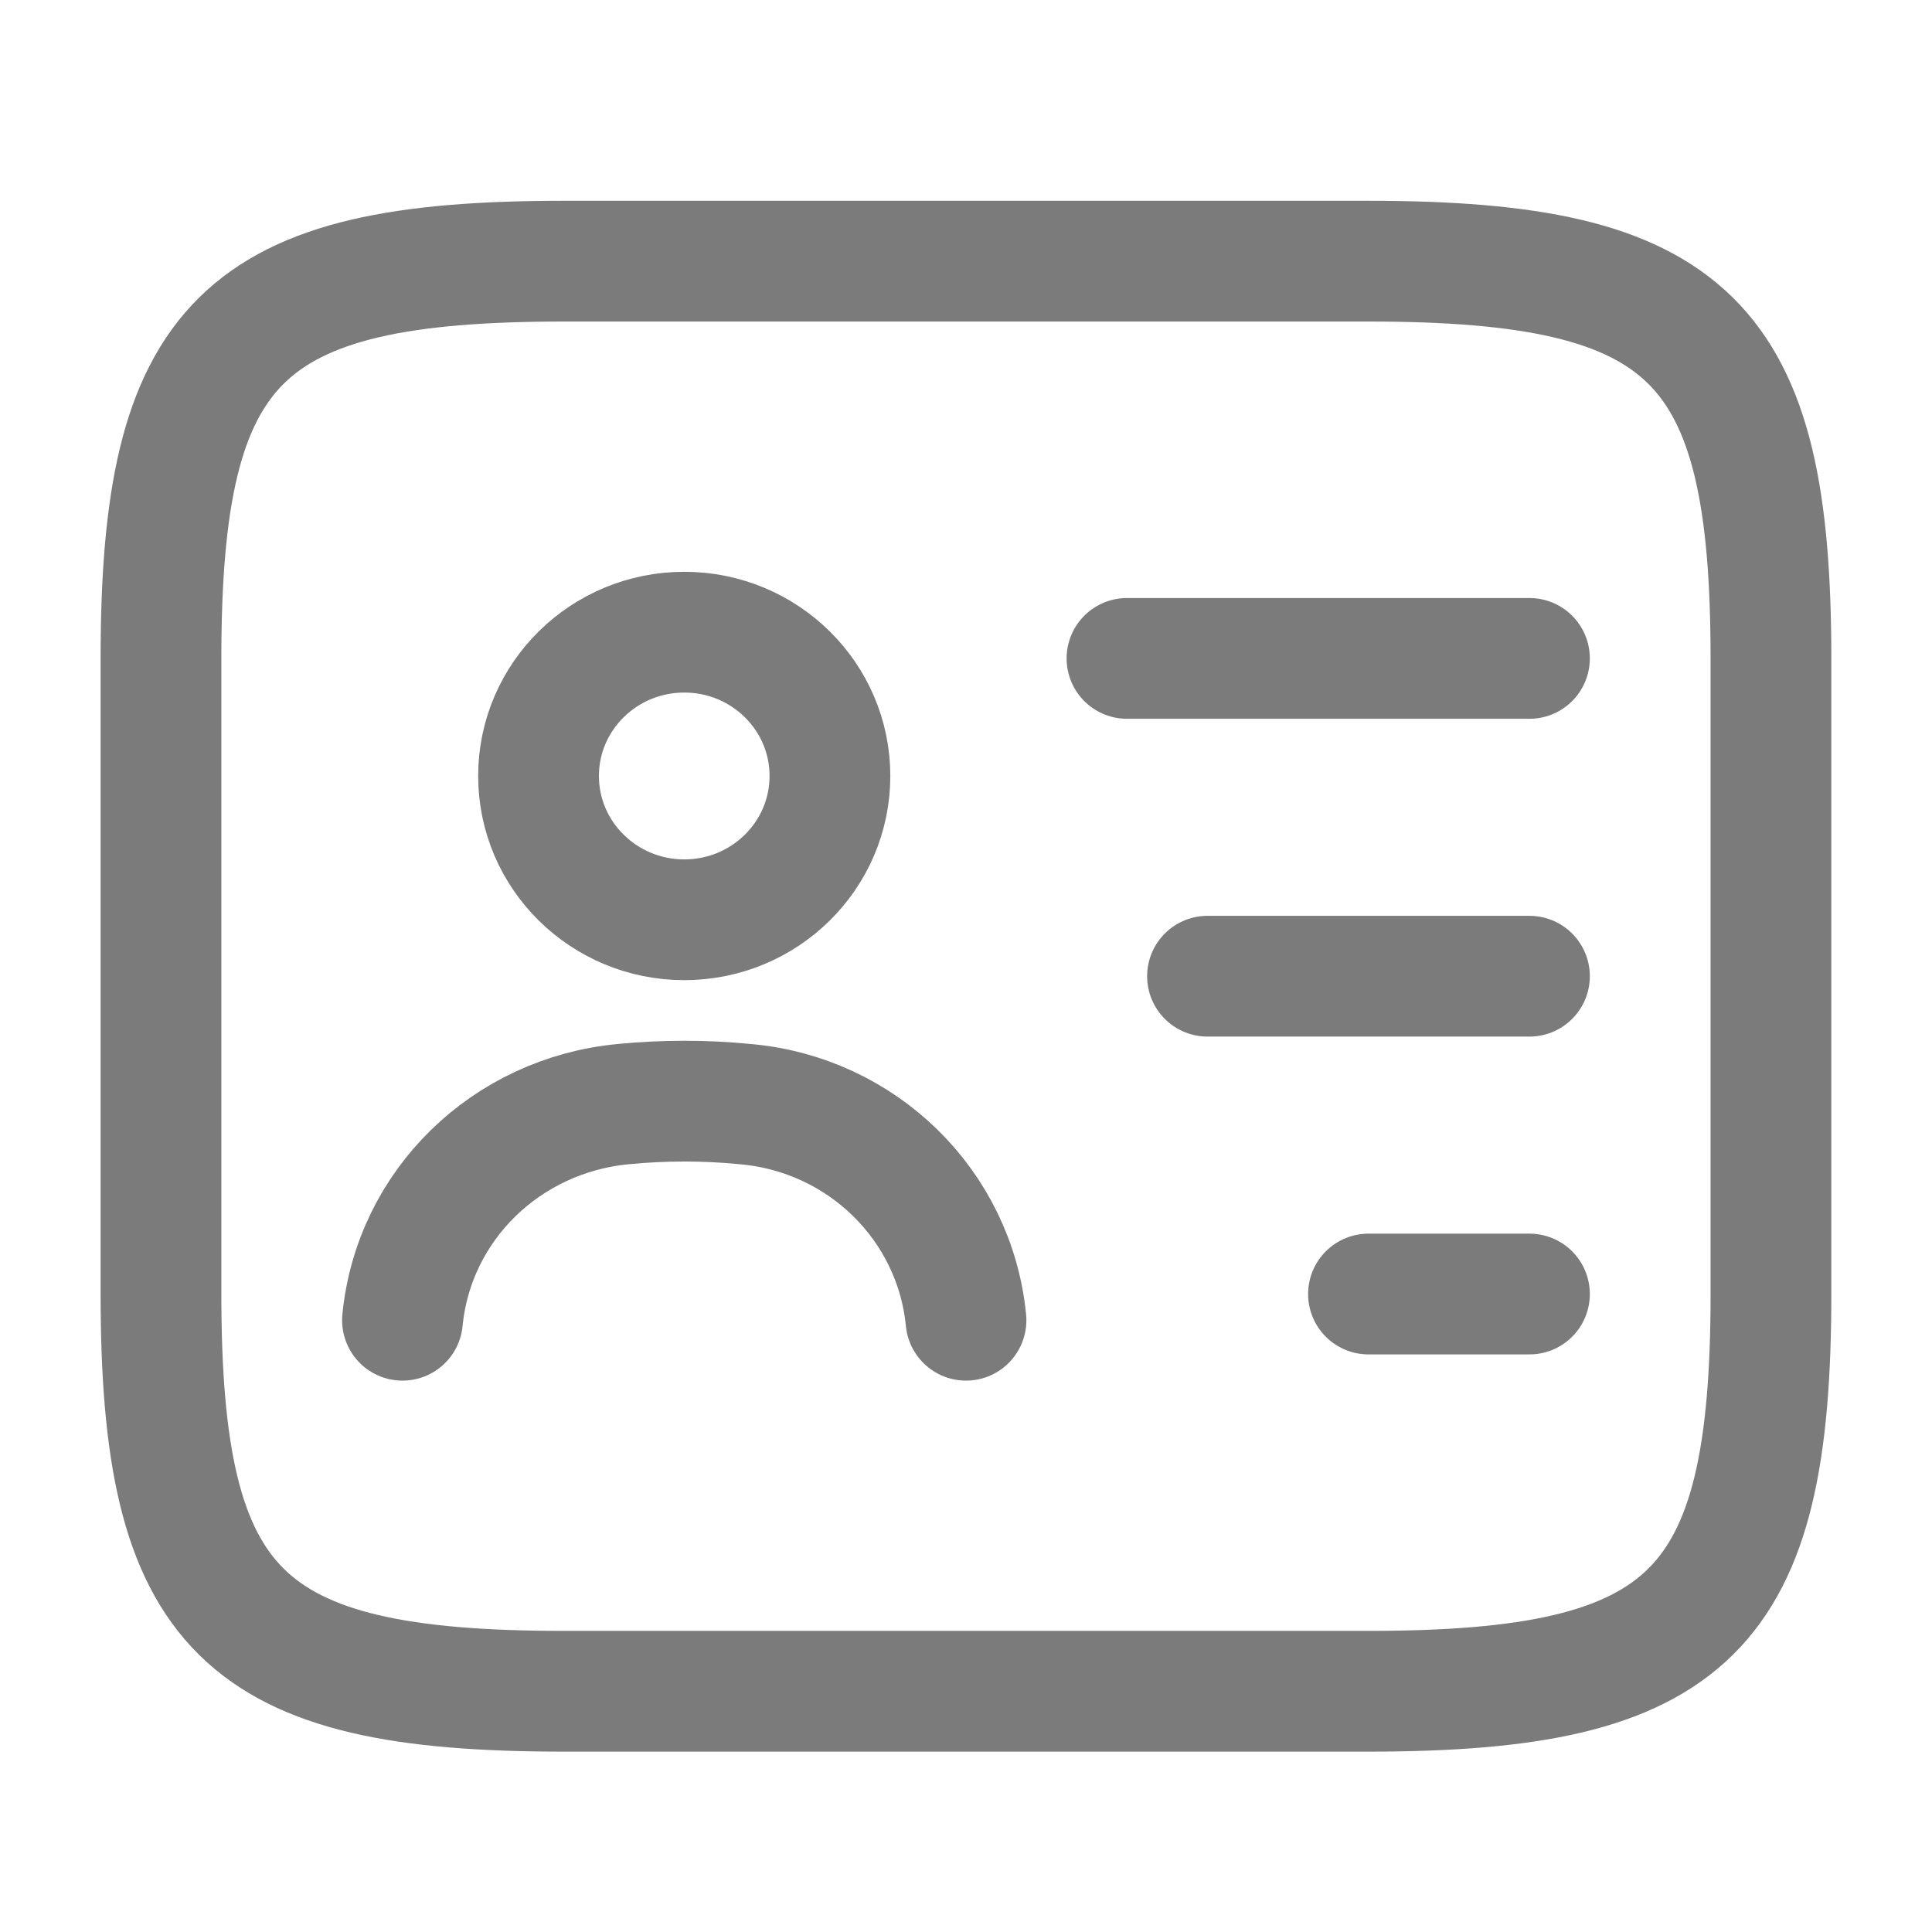 <svg width="28" height="28" viewBox="0 0 28 28" fill="none" xmlns="http://www.w3.org/2000/svg">
<path d="M19.833 24.511H8.166C3.5 24.511 2.333 23.36 2.333 18.754V9.542C2.333 4.936 3.5 3.785 8.166 3.785H19.833C24.5 3.785 25.666 4.936 25.666 9.542V18.754C25.666 23.36 24.5 24.511 19.833 24.511Z" stroke="#7B7B7B" stroke-width="1.75" stroke-linecap="round" stroke-linejoin="round"/>
<path d="M16.333 9.542H22.166" stroke="#7B7B7B" stroke-width="1.75" stroke-linecap="round" stroke-linejoin="round"/>
<path d="M17.5 14.148H22.166" stroke="#7B7B7B" stroke-width="1.75" stroke-linecap="round" stroke-linejoin="round"/>
<path d="M19.833 18.754H22.166" stroke="#7B7B7B" stroke-width="1.75" stroke-linecap="round" stroke-linejoin="round"/>
<path d="M9.917 13.33C11.083 13.33 12.028 12.397 12.028 11.246C12.028 10.095 11.083 9.162 9.917 9.162C8.751 9.162 7.805 10.095 7.805 11.246C7.805 12.397 8.751 13.33 9.917 13.33Z" stroke="#7B7B7B" stroke-width="1.75" stroke-linecap="round" stroke-linejoin="round"/>
<path d="M14 19.134C13.836 17.464 12.495 16.151 10.803 16.002C10.22 15.944 9.625 15.944 9.03 16.002C7.338 16.163 5.996 17.464 5.833 19.134" stroke="#7B7B7B" stroke-width="1.75" stroke-linecap="round" stroke-linejoin="round"/>
</svg>
